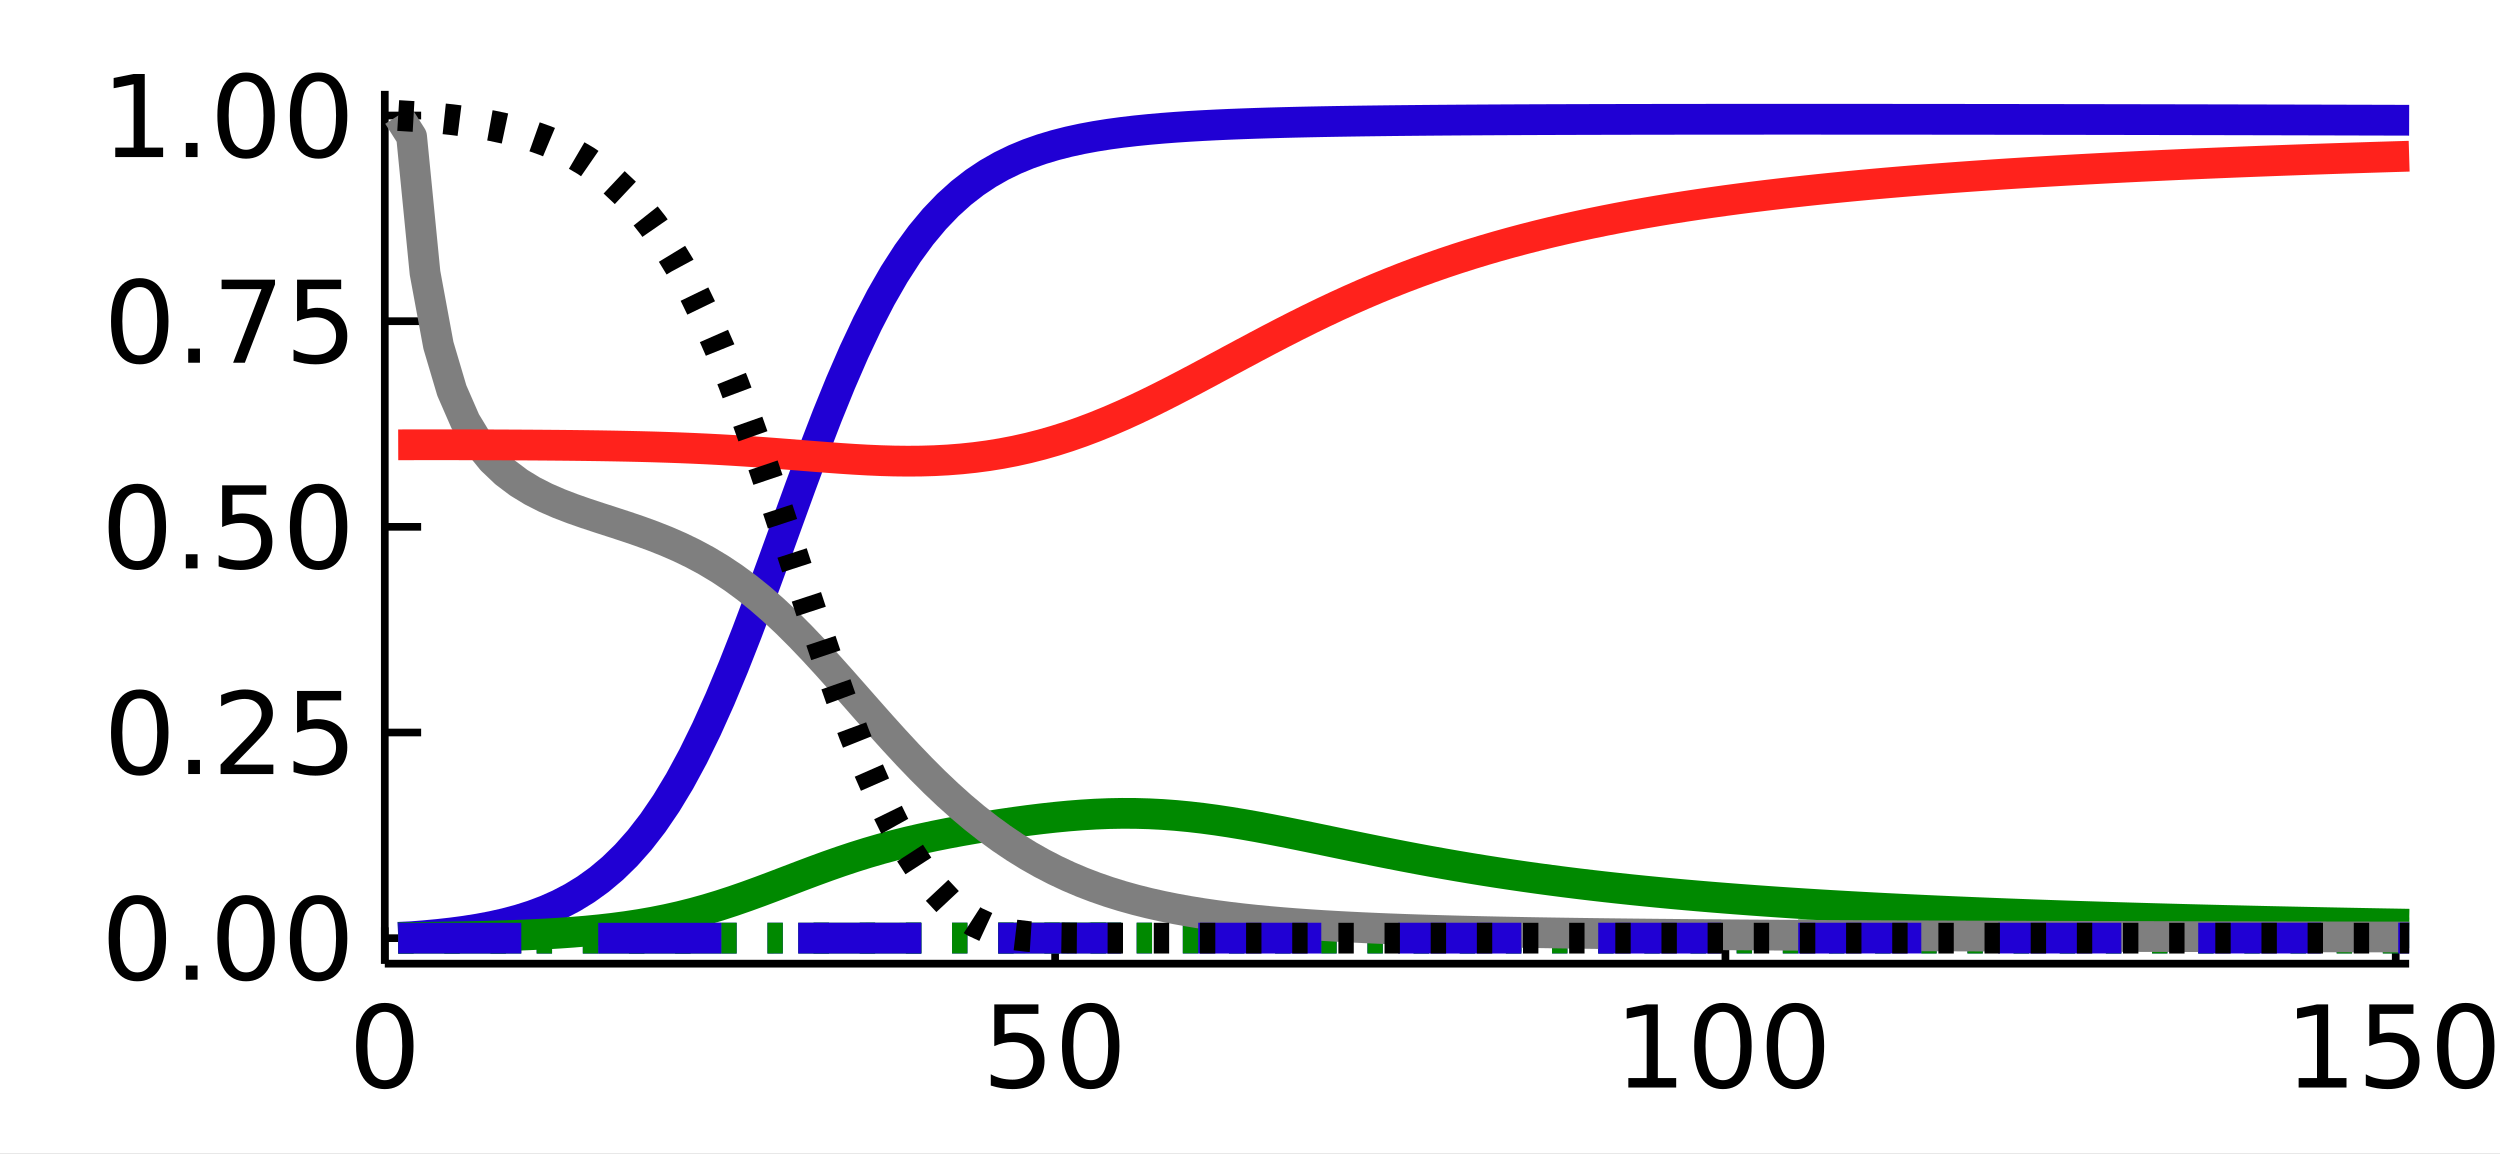 <?xml version="1.0" encoding="utf-8"?>
<svg xmlns="http://www.w3.org/2000/svg" xmlns:xlink="http://www.w3.org/1999/xlink" width="325" height="150" viewBox="0 0 1300 600">
<rect x="0" y="0" width="1300" height="600" fill="#333333" stroke="none"/>
<defs>
  <clipPath id="clip120">
    <rect x="0" y="0" width="1300" height="600"/>
  </clipPath>
</defs>
<path clip-path="url(#clip120)" d="
M0 600 L1300 600 L1300 0 L0 0  Z
  " fill="#ffffff" fill-rule="evenodd" fill-opacity="1"/>
<defs>
  <clipPath id="clip121">
    <rect x="260" y="0" width="911" height="600"/>
  </clipPath>
</defs>
<path clip-path="url(#clip120)" d="
M200.094 501.1 L1252.76 501.1 L1252.76 47.244 L200.094 47.244  Z
  " fill="#ffffff" fill-rule="evenodd" fill-opacity="1"/>
<defs>
  <clipPath id="clip122">
    <rect x="200" y="47" width="1054" height="455"/>
  </clipPath>
</defs>
<polyline clip-path="url(#clip120)" style="stroke:#000000; stroke-linecap:butt; stroke-linejoin:round; stroke-width:4; stroke-opacity:1; fill:none" points="
  200.094,501.1 1252.76,501.1 
  "/>
<polyline clip-path="url(#clip120)" style="stroke:#000000; stroke-linecap:butt; stroke-linejoin:round; stroke-width:4; stroke-opacity:1; fill:none" points="
  200.094,501.1 200.094,482.203 
  "/>
<polyline clip-path="url(#clip120)" style="stroke:#000000; stroke-linecap:butt; stroke-linejoin:round; stroke-width:4; stroke-opacity:1; fill:none" points="
  548.658,501.1 548.658,482.203 
  "/>
<polyline clip-path="url(#clip120)" style="stroke:#000000; stroke-linecap:butt; stroke-linejoin:round; stroke-width:4; stroke-opacity:1; fill:none" points="
  897.221,501.1 897.221,482.203 
  "/>
<polyline clip-path="url(#clip120)" style="stroke:#000000; stroke-linecap:butt; stroke-linejoin:round; stroke-width:4; stroke-opacity:1; fill:none" points="
  1245.78,501.1 1245.78,482.203 
  "/>
<path clip-path="url(#clip120)" d="M200.094 526.149 Q195.581 526.149 193.295 530.605 Q191.038 535.032 191.038 543.944 Q191.038 552.827 193.295 557.283 Q195.581 561.71 200.094 561.71 Q204.637 561.71 206.894 557.283 Q209.18 552.827 209.18 543.944 Q209.18 535.032 206.894 530.605 Q204.637 526.149 200.094 526.149 M200.094 521.519 Q207.357 521.519 211.177 527.277 Q215.025 533.006 215.025 543.944 Q215.025 554.852 211.177 560.61 Q207.357 566.339 200.094 566.339 Q192.832 566.339 188.983 560.61 Q185.164 554.852 185.164 543.944 Q185.164 533.006 188.983 527.277 Q192.832 521.519 200.094 521.519 Z" fill="#000000" fill-rule="evenodd" fill-opacity="1" /><path clip-path="url(#clip120)" d="M517.032 522.3 L539.977 522.3 L539.977 527.219 L522.385 527.219 L522.385 537.809 Q523.658 537.375 524.931 537.173 Q526.204 536.941 527.477 536.941 Q534.711 536.941 538.936 540.905 Q543.16 544.87 543.16 551.64 Q543.16 558.614 538.82 562.491 Q534.48 566.339 526.58 566.339 Q523.861 566.339 521.025 565.876 Q518.218 565.413 515.209 564.487 L515.209 558.614 Q517.813 560.031 520.591 560.726 Q523.369 561.42 526.465 561.42 Q531.47 561.42 534.393 558.787 Q537.315 556.154 537.315 551.64 Q537.315 547.126 534.393 544.493 Q531.47 541.86 526.465 541.86 Q524.121 541.86 521.777 542.381 Q519.462 542.902 517.032 544.001 L517.032 522.3 Z" fill="#000000" fill-rule="evenodd" fill-opacity="1" /><path clip-path="url(#clip120)" d="M567.176 526.149 Q562.662 526.149 560.377 530.605 Q558.12 535.032 558.12 543.944 Q558.12 552.827 560.377 557.283 Q562.662 561.71 567.176 561.71 Q571.719 561.71 573.976 557.283 Q576.262 552.827 576.262 543.944 Q576.262 535.032 573.976 530.605 Q571.719 526.149 567.176 526.149 M567.176 521.519 Q574.439 521.519 578.258 527.277 Q582.107 533.006 582.107 543.944 Q582.107 554.852 578.258 560.61 Q574.439 566.339 567.176 566.339 Q559.914 566.339 556.065 560.61 Q552.246 554.852 552.246 543.944 Q552.246 533.006 556.065 527.277 Q559.914 521.519 567.176 521.519 Z" fill="#000000" fill-rule="evenodd" fill-opacity="1" /><path clip-path="url(#clip120)" d="M846.73 560.581 L856.278 560.581 L856.278 527.624 L845.891 529.708 L845.891 524.384 L856.22 522.3 L862.065 522.3 L862.065 560.581 L871.614 560.581 L871.614 565.5 L846.73 565.5 L846.73 560.581 Z" fill="#000000" fill-rule="evenodd" fill-opacity="1" /><path clip-path="url(#clip120)" d="M895.919 526.149 Q891.405 526.149 889.119 530.605 Q886.863 535.032 886.863 543.944 Q886.863 552.827 889.119 557.283 Q891.405 561.71 895.919 561.71 Q900.462 561.71 902.719 557.283 Q905.005 552.827 905.005 543.944 Q905.005 535.032 902.719 530.605 Q900.462 526.149 895.919 526.149 M895.919 521.519 Q903.182 521.519 907.001 527.277 Q910.85 533.006 910.85 543.944 Q910.85 554.852 907.001 560.61 Q903.182 566.339 895.919 566.339 Q888.656 566.339 884.808 560.61 Q880.989 554.852 880.989 543.944 Q880.989 533.006 884.808 527.277 Q888.656 521.519 895.919 521.519 Z" fill="#000000" fill-rule="evenodd" fill-opacity="1" /><path clip-path="url(#clip120)" d="M933.622 526.149 Q929.108 526.149 926.822 530.605 Q924.565 535.032 924.565 543.944 Q924.565 552.827 926.822 557.283 Q929.108 561.71 933.622 561.71 Q938.164 561.71 940.421 557.283 Q942.707 552.827 942.707 543.944 Q942.707 535.032 940.421 530.605 Q938.164 526.149 933.622 526.149 M933.622 521.519 Q940.884 521.519 944.704 527.277 Q948.552 533.006 948.552 543.944 Q948.552 554.852 944.704 560.61 Q940.884 566.339 933.622 566.339 Q926.359 566.339 922.51 560.61 Q918.691 554.852 918.691 543.944 Q918.691 533.006 922.51 527.277 Q926.359 521.519 933.622 521.519 Z" fill="#000000" fill-rule="evenodd" fill-opacity="1" /><path clip-path="url(#clip120)" d="M1195.29 560.581 L1204.84 560.581 L1204.84 527.624 L1194.45 529.708 L1194.45 524.384 L1204.78 522.3 L1210.63 522.3 L1210.63 560.581 L1220.18 560.581 L1220.18 565.5 L1195.29 565.5 L1195.29 560.581 Z" fill="#000000" fill-rule="evenodd" fill-opacity="1" /><path clip-path="url(#clip120)" d="M1232.04 522.3 L1254.99 522.3 L1254.99 527.219 L1237.39 527.219 L1237.39 537.809 Q1238.67 537.375 1239.94 537.173 Q1241.21 536.941 1242.49 536.941 Q1249.72 536.941 1253.94 540.905 Q1258.17 544.87 1258.17 551.64 Q1258.17 558.614 1253.83 562.491 Q1249.49 566.339 1241.59 566.339 Q1238.87 566.339 1236.03 565.876 Q1233.23 565.413 1230.22 564.487 L1230.22 558.614 Q1232.82 560.031 1235.6 560.726 Q1238.38 561.42 1241.47 561.42 Q1246.48 561.42 1249.4 558.787 Q1252.32 556.154 1252.32 551.64 Q1252.32 547.126 1249.4 544.493 Q1246.48 541.86 1241.47 541.86 Q1239.13 541.86 1236.79 542.381 Q1234.47 542.902 1232.04 544.001 L1232.04 522.3 Z" fill="#000000" fill-rule="evenodd" fill-opacity="1" /><path clip-path="url(#clip120)" d="M1282.18 526.149 Q1277.67 526.149 1275.39 530.605 Q1273.13 535.032 1273.13 543.944 Q1273.13 552.827 1275.39 557.283 Q1277.67 561.71 1282.18 561.71 Q1286.73 561.71 1288.98 557.283 Q1291.27 552.827 1291.27 543.944 Q1291.27 535.032 1288.98 530.605 Q1286.73 526.149 1282.18 526.149 M1282.18 521.519 Q1289.45 521.519 1293.27 527.277 Q1297.12 533.006 1297.12 543.944 Q1297.12 554.852 1293.27 560.61 Q1289.45 566.339 1282.18 566.339 Q1274.92 566.339 1271.07 560.61 Q1267.25 554.852 1267.25 543.944 Q1267.25 533.006 1271.07 527.277 Q1274.92 521.519 1282.18 521.519 Z" fill="#000000" fill-rule="evenodd" fill-opacity="1" /><polyline clip-path="url(#clip120)" style="stroke:#000000; stroke-linecap:butt; stroke-linejoin:round; stroke-width:4; stroke-opacity:1; fill:none" points="
  200.094,501.1 200.094,47.244 
  "/>
<polyline clip-path="url(#clip120)" style="stroke:#000000; stroke-linecap:butt; stroke-linejoin:round; stroke-width:4; stroke-opacity:1; fill:none" points="
  200.094,487.84 218.992,487.84 
  "/>
<polyline clip-path="url(#clip120)" style="stroke:#000000; stroke-linecap:butt; stroke-linejoin:round; stroke-width:4; stroke-opacity:1; fill:none" points="
  200.094,380.899 218.992,380.899 
  "/>
<polyline clip-path="url(#clip120)" style="stroke:#000000; stroke-linecap:butt; stroke-linejoin:round; stroke-width:4; stroke-opacity:1; fill:none" points="
  200.094,273.958 218.992,273.958 
  "/>
<polyline clip-path="url(#clip120)" style="stroke:#000000; stroke-linecap:butt; stroke-linejoin:round; stroke-width:4; stroke-opacity:1; fill:none" points="
  200.094,167.018 218.992,167.018 
  "/>
<polyline clip-path="url(#clip120)" style="stroke:#000000; stroke-linecap:butt; stroke-linejoin:round; stroke-width:4; stroke-opacity:1; fill:none" points="
  200.094,60.077 218.992,60.077 
  "/>
<path clip-path="url(#clip120)" d="M71.423 470.088 Q66.909 470.088 64.623 474.544 Q62.366 478.971 62.366 487.883 Q62.366 496.766 64.623 501.222 Q66.909 505.649 71.423 505.649 Q75.965 505.649 78.222 501.222 Q80.508 496.766 80.508 487.883 Q80.508 478.971 78.222 474.544 Q75.965 470.088 71.423 470.088 M71.423 465.458 Q78.685 465.458 82.505 471.216 Q86.353 476.946 86.353 487.883 Q86.353 498.791 82.505 504.55 Q78.685 510.279 71.423 510.279 Q64.16 510.279 60.312 504.55 Q56.492 498.791 56.492 487.883 Q56.492 476.946 60.312 471.216 Q64.16 465.458 71.423 465.458 Z" fill="#000000" fill-rule="evenodd" fill-opacity="1" /><path clip-path="url(#clip120)" d="M96.625 502.09 L102.73 502.09 L102.73 509.44 L96.625 509.44 L96.625 502.09 Z" fill="#000000" fill-rule="evenodd" fill-opacity="1" /><path clip-path="url(#clip120)" d="M127.962 470.088 Q123.448 470.088 121.162 474.544 Q118.905 478.971 118.905 487.883 Q118.905 496.766 121.162 501.222 Q123.448 505.649 127.962 505.649 Q132.504 505.649 134.761 501.222 Q137.047 496.766 137.047 487.883 Q137.047 478.971 134.761 474.544 Q132.504 470.088 127.962 470.088 M127.962 465.458 Q135.224 465.458 139.044 471.216 Q142.892 476.946 142.892 487.883 Q142.892 498.791 139.044 504.55 Q135.224 510.279 127.962 510.279 Q120.699 510.279 116.851 504.55 Q113.031 498.791 113.031 487.883 Q113.031 476.946 116.851 471.216 Q120.699 465.458 127.962 465.458 Z" fill="#000000" fill-rule="evenodd" fill-opacity="1" /><path clip-path="url(#clip120)" d="M165.664 470.088 Q161.15 470.088 158.864 474.544 Q156.607 478.971 156.607 487.883 Q156.607 496.766 158.864 501.222 Q161.15 505.649 165.664 505.649 Q170.207 505.649 172.464 501.222 Q174.75 496.766 174.75 487.883 Q174.75 478.971 172.464 474.544 Q170.207 470.088 165.664 470.088 M165.664 465.458 Q172.927 465.458 176.746 471.216 Q180.594 476.946 180.594 487.883 Q180.594 498.791 176.746 504.55 Q172.927 510.279 165.664 510.279 Q158.401 510.279 154.553 504.55 Q150.734 498.791 150.734 487.883 Q150.734 476.946 154.553 471.216 Q158.401 465.458 165.664 465.458 Z" fill="#000000" fill-rule="evenodd" fill-opacity="1" /><path clip-path="url(#clip120)" d="M72.667 363.147 Q68.153 363.147 65.867 367.603 Q63.61 372.03 63.61 380.942 Q63.61 389.825 65.867 394.281 Q68.153 398.708 72.667 398.708 Q77.21 398.708 79.466 394.281 Q81.752 389.825 81.752 380.942 Q81.752 372.03 79.466 367.603 Q77.21 363.147 72.667 363.147 M72.667 358.518 Q79.93 358.518 83.749 364.276 Q87.597 370.005 87.597 380.942 Q87.597 391.851 83.749 397.609 Q79.93 403.338 72.667 403.338 Q65.404 403.338 61.556 397.609 Q57.736 391.851 57.736 380.942 Q57.736 370.005 61.556 364.276 Q65.404 358.518 72.667 358.518 Z" fill="#000000" fill-rule="evenodd" fill-opacity="1" /><path clip-path="url(#clip120)" d="M97.869 395.149 L103.975 395.149 L103.975 402.499 L97.869 402.499 L97.869 395.149 Z" fill="#000000" fill-rule="evenodd" fill-opacity="1" /><path clip-path="url(#clip120)" d="M121.741 397.58 L142.14 397.58 L142.14 402.499 L114.709 402.499 L114.709 397.58 Q118.037 394.137 123.766 388.35 Q129.524 382.534 131 380.855 Q133.807 377.702 134.906 375.531 Q136.035 373.332 136.035 371.22 Q136.035 367.777 133.604 365.607 Q131.202 363.437 127.325 363.437 Q124.576 363.437 121.509 364.391 Q118.471 365.346 114.999 367.285 L114.999 361.382 Q118.529 359.964 121.596 359.241 Q124.663 358.518 127.209 358.518 Q133.922 358.518 137.915 361.874 Q141.908 365.231 141.908 370.844 Q141.908 373.506 140.896 375.908 Q139.912 378.28 137.279 381.521 Q136.555 382.36 132.678 386.382 Q128.801 390.375 121.741 397.58 Z" fill="#000000" fill-rule="evenodd" fill-opacity="1" /><path clip-path="url(#clip120)" d="M154.466 359.299 L177.412 359.299 L177.412 364.218 L159.819 364.218 L159.819 374.808 Q161.092 374.374 162.365 374.172 Q163.639 373.94 164.912 373.94 Q172.145 373.94 176.37 377.904 Q180.594 381.868 180.594 388.639 Q180.594 395.612 176.254 399.49 Q171.914 403.338 164.015 403.338 Q161.295 403.338 158.459 402.875 Q155.652 402.412 152.643 401.486 L152.643 395.612 Q155.247 397.03 158.025 397.725 Q160.803 398.419 163.899 398.419 Q168.905 398.419 171.827 395.786 Q174.75 393.153 174.75 388.639 Q174.75 384.125 171.827 381.492 Q168.905 378.859 163.899 378.859 Q161.555 378.859 159.211 379.38 Q156.897 379.901 154.466 381 L154.466 359.299 Z" fill="#000000" fill-rule="evenodd" fill-opacity="1" /><path clip-path="url(#clip120)" d="M71.423 256.207 Q66.909 256.207 64.623 260.663 Q62.366 265.09 62.366 274.002 Q62.366 282.885 64.623 287.341 Q66.909 291.768 71.423 291.768 Q75.965 291.768 78.222 287.341 Q80.508 282.885 80.508 274.002 Q80.508 265.09 78.222 260.663 Q75.965 256.207 71.423 256.207 M71.423 251.577 Q78.685 251.577 82.505 257.335 Q86.353 263.064 86.353 274.002 Q86.353 284.91 82.505 290.668 Q78.685 296.397 71.423 296.397 Q64.16 296.397 60.312 290.668 Q56.492 284.91 56.492 274.002 Q56.492 263.064 60.312 257.335 Q64.16 251.577 71.423 251.577 Z" fill="#000000" fill-rule="evenodd" fill-opacity="1" /><path clip-path="url(#clip120)" d="M96.625 288.209 L102.73 288.209 L102.73 295.558 L96.625 295.558 L96.625 288.209 Z" fill="#000000" fill-rule="evenodd" fill-opacity="1" /><path clip-path="url(#clip120)" d="M115.52 252.358 L138.465 252.358 L138.465 257.277 L120.873 257.277 L120.873 267.867 Q122.146 267.433 123.419 267.231 Q124.692 266.999 125.965 266.999 Q133.199 266.999 137.423 270.963 Q141.648 274.928 141.648 281.698 Q141.648 288.672 137.308 292.549 Q132.967 296.397 125.068 296.397 Q122.348 296.397 119.513 295.934 Q116.706 295.471 113.697 294.546 L113.697 288.672 Q116.301 290.09 119.079 290.784 Q121.856 291.478 124.952 291.478 Q129.958 291.478 132.881 288.845 Q135.803 286.212 135.803 281.698 Q135.803 277.185 132.881 274.551 Q129.958 271.918 124.952 271.918 Q122.609 271.918 120.265 272.439 Q117.95 272.96 115.52 274.06 L115.52 252.358 Z" fill="#000000" fill-rule="evenodd" fill-opacity="1" /><path clip-path="url(#clip120)" d="M165.664 256.207 Q161.15 256.207 158.864 260.663 Q156.607 265.09 156.607 274.002 Q156.607 282.885 158.864 287.341 Q161.15 291.768 165.664 291.768 Q170.207 291.768 172.464 287.341 Q174.75 282.885 174.75 274.002 Q174.75 265.09 172.464 260.663 Q170.207 256.207 165.664 256.207 M165.664 251.577 Q172.927 251.577 176.746 257.335 Q180.594 263.064 180.594 274.002 Q180.594 284.91 176.746 290.668 Q172.927 296.397 165.664 296.397 Q158.401 296.397 154.553 290.668 Q150.734 284.91 150.734 274.002 Q150.734 263.064 154.553 257.335 Q158.401 251.577 165.664 251.577 Z" fill="#000000" fill-rule="evenodd" fill-opacity="1" /><path clip-path="url(#clip120)" d="M72.667 149.266 Q68.153 149.266 65.867 153.722 Q63.61 158.149 63.61 167.061 Q63.61 175.944 65.867 180.4 Q68.153 184.827 72.667 184.827 Q77.21 184.827 79.466 180.4 Q81.752 175.944 81.752 167.061 Q81.752 158.149 79.466 153.722 Q77.21 149.266 72.667 149.266 M72.667 144.636 Q79.93 144.636 83.749 150.394 Q87.597 156.124 87.597 167.061 Q87.597 177.97 83.749 183.728 Q79.93 189.457 72.667 189.457 Q65.404 189.457 61.556 183.728 Q57.736 177.97 57.736 167.061 Q57.736 156.124 61.556 150.394 Q65.404 144.636 72.667 144.636 Z" fill="#000000" fill-rule="evenodd" fill-opacity="1" /><path clip-path="url(#clip120)" d="M97.869 181.268 L103.975 181.268 L103.975 188.618 L97.869 188.618 L97.869 181.268 Z" fill="#000000" fill-rule="evenodd" fill-opacity="1" /><path clip-path="url(#clip120)" d="M115.23 145.418 L143.008 145.418 L143.008 147.906 L127.325 188.618 L121.22 188.618 L135.977 150.337 L115.23 150.337 L115.23 145.418 Z" fill="#000000" fill-rule="evenodd" fill-opacity="1" /><path clip-path="url(#clip120)" d="M154.466 145.418 L177.412 145.418 L177.412 150.337 L159.819 150.337 L159.819 160.927 Q161.092 160.493 162.365 160.29 Q163.639 160.059 164.912 160.059 Q172.145 160.059 176.37 164.023 Q180.594 167.987 180.594 174.758 Q180.594 181.731 176.254 185.608 Q171.914 189.457 164.015 189.457 Q161.295 189.457 158.459 188.994 Q155.652 188.531 152.643 187.605 L152.643 181.731 Q155.247 183.149 158.025 183.843 Q160.803 184.538 163.899 184.538 Q168.905 184.538 171.827 181.905 Q174.75 179.272 174.75 174.758 Q174.75 170.244 171.827 167.611 Q168.905 164.978 163.899 164.978 Q161.555 164.978 159.211 165.499 Q156.897 166.019 154.466 167.119 L154.466 145.418 Z" fill="#000000" fill-rule="evenodd" fill-opacity="1" /><path clip-path="url(#clip120)" d="M59.935 76.758 L69.484 76.758 L69.484 43.801 L59.096 45.884 L59.096 40.56 L69.426 38.477 L75.271 38.477 L75.271 76.758 L84.82 76.758 L84.82 81.677 L59.935 81.677 L59.935 76.758 Z" fill="#000000" fill-rule="evenodd" fill-opacity="1" /><path clip-path="url(#clip120)" d="M96.625 74.328 L102.73 74.328 L102.73 81.677 L96.625 81.677 L96.625 74.328 Z" fill="#000000" fill-rule="evenodd" fill-opacity="1" /><path clip-path="url(#clip120)" d="M127.962 42.325 Q123.448 42.325 121.162 46.781 Q118.905 51.208 118.905 60.12 Q118.905 69.003 121.162 73.459 Q123.448 77.886 127.962 77.886 Q132.504 77.886 134.761 73.459 Q137.047 69.003 137.047 60.12 Q137.047 51.208 134.761 46.781 Q132.504 42.325 127.962 42.325 M127.962 37.696 Q135.224 37.696 139.044 43.454 Q142.892 49.183 142.892 60.12 Q142.892 71.029 139.044 76.787 Q135.224 82.516 127.962 82.516 Q120.699 82.516 116.851 76.787 Q113.031 71.029 113.031 60.12 Q113.031 49.183 116.851 43.454 Q120.699 37.696 127.962 37.696 Z" fill="#000000" fill-rule="evenodd" fill-opacity="1" /><path clip-path="url(#clip120)" d="M165.664 42.325 Q161.15 42.325 158.864 46.781 Q156.607 51.208 156.607 60.12 Q156.607 69.003 158.864 73.459 Q161.15 77.886 165.664 77.886 Q170.207 77.886 172.464 73.459 Q174.75 69.003 174.75 60.12 Q174.75 51.208 172.464 46.781 Q170.207 42.325 165.664 42.325 M165.664 37.696 Q172.927 37.696 176.746 43.454 Q180.594 49.183 180.594 60.12 Q180.594 71.029 176.746 76.787 Q172.927 82.516 165.664 82.516 Q158.401 82.516 154.553 76.787 Q150.734 71.029 150.734 60.12 Q150.734 49.183 154.553 43.454 Q158.401 37.696 165.664 37.696 Z" fill="#000000" fill-rule="evenodd" fill-opacity="1" /><polyline clip-path="url(#clip122)" style="stroke:#2000d4; stroke-linecap:butt; stroke-linejoin:round; stroke-width:16; stroke-opacity:1; fill:none" stroke-dasharray="8, 16" points="
  207.066,487.84 214.037,487.84 221.008,487.84 227.98,487.84 234.951,487.84 241.922,487.84 248.893,487.84 255.865,487.839 262.836,487.839 269.807,487.839 
  276.778,487.839 283.75,487.839 290.721,487.839 297.692,487.839 304.663,487.839 311.635,487.839 318.606,487.839 325.577,487.839 332.549,487.839 339.52,487.838 
  346.491,487.838 353.462,487.838 360.434,487.837 367.405,487.837 374.376,487.836 381.347,487.836 388.319,487.835 395.29,487.834 402.261,487.833 409.233,487.832 
  416.204,487.831 423.175,487.83 430.146,487.829 437.118,487.828 444.089,487.827 451.06,487.826 458.031,487.825 465.003,487.824 471.974,487.823 478.945,487.822 
  485.916,487.821 492.888,487.82 499.859,487.819 506.83,487.818 513.802,487.817 520.773,487.817 527.744,487.816 534.715,487.815 541.687,487.814 548.658,487.813 
  555.629,487.813 562.6,487.812 569.572,487.811 576.543,487.81 583.514,487.809 590.485,487.809 597.457,487.808 604.428,487.807 611.399,487.806 618.371,487.805 
  625.342,487.805 632.313,487.804 639.284,487.803 646.256,487.802 653.227,487.801 660.198,487.8 667.169,487.8 674.141,487.799 681.112,487.798 688.083,487.797 
  695.054,487.796 702.026,487.795 708.997,487.794 715.968,487.794 722.94,487.793 729.911,487.792 736.882,487.791 743.853,487.79 750.825,487.789 757.796,487.788 
  764.767,487.787 771.738,487.786 778.71,487.785 785.681,487.784 792.652,487.783 799.623,487.782 806.595,487.781 813.566,487.78 820.537,487.779 827.509,487.778 
  834.48,487.777 841.451,487.776 848.422,487.775 855.394,487.774 862.365,487.773 869.336,487.771 876.307,487.77 883.279,487.769 890.25,487.768 897.221,487.767 
  904.193,487.766 911.164,487.765 918.135,487.763 925.106,487.762 932.078,487.761 939.049,487.76 946.02,487.759 952.991,487.757 959.963,487.756 966.934,487.755 
  973.905,487.753 980.876,487.752 987.848,487.751 994.819,487.75 1001.79,487.748 1008.76,487.747 1015.73,487.745 1022.7,487.744 1029.68,487.743 1036.65,487.741 
  1043.62,487.74 1050.59,487.738 1057.56,487.737 1064.53,487.736 1071.5,487.734 1078.47,487.733 1085.45,487.731 1092.42,487.73 1099.39,487.728 1106.36,487.726 
  1113.33,487.725 1120.3,487.723 1127.27,487.722 1134.24,487.72 1141.22,487.718 1148.19,487.717 1155.16,487.715 1162.13,487.713 1169.1,487.712 1176.07,487.71 
  1183.04,487.708 1190.01,487.707 1196.99,487.705 1203.96,487.703 1210.93,487.701 1217.9,487.699 1224.87,487.698 1231.84,487.696 1238.81,487.694 1245.78,487.692 
  1252.76,487.69 
  "/>
<polyline clip-path="url(#clip122)" style="stroke:#008900; stroke-linecap:butt; stroke-linejoin:round; stroke-width:16; stroke-opacity:1; fill:none" stroke-dasharray="64, 40" points="
  207.066,487.84 214.037,487.839 221.008,487.839 227.98,487.839 234.951,487.839 241.922,487.839 248.893,487.839 255.865,487.839 262.836,487.839 269.807,487.839 
  276.778,487.839 283.75,487.839 290.721,487.839 297.692,487.838 304.663,487.838 311.635,487.838 318.606,487.838 325.577,487.837 332.549,487.837 339.52,487.836 
  346.491,487.836 353.462,487.835 360.434,487.834 367.405,487.833 374.376,487.832 381.347,487.831 388.319,487.83 395.29,487.828 402.261,487.827 409.233,487.825 
  416.204,487.823 423.175,487.821 430.146,487.818 437.118,487.816 444.089,487.813 451.06,487.811 458.031,487.808 465.003,487.804 471.974,487.801 478.945,487.797 
  485.916,487.793 492.888,487.789 499.859,487.784 506.83,487.778 513.802,487.772 520.773,487.766 527.744,487.758 534.715,487.75 541.687,487.74 548.658,487.73 
  555.629,487.718 562.6,487.705 569.572,487.692 576.543,487.677 583.514,487.66 590.485,487.643 597.457,487.624 604.428,487.604 611.399,487.582 618.371,487.56 
  625.342,487.536 632.313,487.512 639.284,487.486 646.256,487.459 653.227,487.432 660.198,487.404 667.169,487.375 674.141,487.345 681.112,487.314 688.083,487.284 
  695.054,487.252 702.026,487.22 708.997,487.188 715.968,487.156 722.94,487.123 729.911,487.09 736.882,487.057 743.853,487.024 750.825,486.991 757.796,486.958 
  764.767,486.925 771.738,486.891 778.71,486.858 785.681,486.825 792.652,486.792 799.623,486.759 806.595,486.727 813.566,486.694 820.537,486.662 827.509,486.629 
  834.48,486.597 841.451,486.565 848.422,486.534 855.394,486.502 862.365,486.471 869.336,486.44 876.307,486.409 883.279,486.378 890.25,486.348 897.221,486.318 
  904.193,486.288 911.164,486.258 918.135,486.228 925.106,486.199 932.078,486.17 939.049,486.141 946.02,486.112 952.991,486.084 959.963,486.056 966.934,486.028 
  973.905,486 980.876,485.973 987.848,485.946 994.819,485.919 1001.79,485.892 1008.76,485.865 1015.73,485.839 1022.7,485.813 1029.68,485.787 1036.65,485.761 
  1043.62,485.736 1050.59,485.711 1057.56,485.686 1064.53,485.661 1071.5,485.637 1078.47,485.612 1085.45,485.588 1092.42,485.564 1099.39,485.541 1106.36,485.517 
  1113.33,485.494 1120.3,485.471 1127.27,485.448 1134.24,485.426 1141.22,485.403 1148.19,485.381 1155.16,485.359 1162.13,485.338 1169.1,485.316 1176.07,485.295 
  1183.04,485.274 1190.01,485.253 1196.99,485.232 1203.96,485.212 1210.93,485.192 1217.9,485.172 1224.87,485.152 1231.84,485.132 1238.81,485.113 1245.78,485.093 
  1252.76,485.074 
  "/>
<polyline clip-path="url(#clip122)" style="stroke:#008900; stroke-linecap:butt; stroke-linejoin:round; stroke-width:16; stroke-opacity:1; fill:none" stroke-dasharray="8, 16" points="
  207.066,487.84 214.037,487.839 221.008,487.839 227.98,487.839 234.951,487.839 241.922,487.839 248.893,487.839 255.865,487.839 262.836,487.839 269.807,487.839 
  276.778,487.839 283.75,487.838 290.721,487.838 297.692,487.838 304.663,487.838 311.635,487.837 318.606,487.837 325.577,487.836 332.549,487.836 339.52,487.835 
  346.491,487.834 353.462,487.833 360.434,487.832 367.405,487.831 374.376,487.829 381.347,487.827 388.319,487.826 395.29,487.823 402.261,487.821 409.233,487.819 
  416.204,487.816 423.175,487.814 430.146,487.811 437.118,487.808 444.089,487.805 451.06,487.803 458.031,487.8 465.003,487.798 471.974,487.795 478.945,487.793 
  485.916,487.791 492.888,487.789 499.859,487.787 506.83,487.785 513.802,487.783 520.773,487.782 527.744,487.78 534.715,487.779 541.687,487.778 548.658,487.777 
  555.629,487.776 562.6,487.775 569.572,487.774 576.543,487.774 583.514,487.774 590.485,487.773 597.457,487.773 604.428,487.774 611.399,487.774 618.371,487.775 
  625.342,487.775 632.313,487.776 639.284,487.777 646.256,487.778 653.227,487.779 660.198,487.78 667.169,487.782 674.141,487.783 681.112,487.784 688.083,487.786 
  695.054,487.787 702.026,487.788 708.997,487.79 715.968,487.791 722.94,487.792 729.911,487.794 736.882,487.795 743.853,487.796 750.825,487.797 757.796,487.799 
  764.767,487.8 771.738,487.801 778.71,487.802 785.681,487.803 792.652,487.804 799.623,487.805 806.595,487.806 813.566,487.807 820.537,487.807 827.509,487.808 
  834.48,487.809 841.451,487.81 848.422,487.81 855.394,487.811 862.365,487.812 869.336,487.812 876.307,487.813 883.279,487.813 890.25,487.814 897.221,487.814 
  904.193,487.815 911.164,487.815 918.135,487.816 925.106,487.816 932.078,487.817 939.049,487.817 946.02,487.818 952.991,487.818 959.963,487.818 966.934,487.819 
  973.905,487.819 980.876,487.819 987.848,487.82 994.819,487.82 1001.79,487.82 1008.76,487.821 1015.73,487.821 1022.7,487.821 1029.68,487.821 1036.65,487.822 
  1043.62,487.822 1050.59,487.822 1057.56,487.822 1064.53,487.822 1071.5,487.823 1078.47,487.823 1085.45,487.823 1092.42,487.823 1099.39,487.823 1106.36,487.824 
  1113.33,487.824 1120.3,487.824 1127.27,487.824 1134.24,487.824 1141.22,487.824 1148.19,487.825 1155.16,487.825 1162.13,487.825 1169.1,487.825 1176.07,487.825 
  1183.04,487.825 1190.01,487.825 1196.99,487.826 1203.96,487.826 1210.93,487.826 1217.9,487.826 1224.87,487.826 1231.84,487.826 1238.81,487.826 1245.78,487.826 
  1252.76,487.826 
  "/>
<polyline clip-path="url(#clip122)" style="stroke:#2000d4; stroke-linecap:butt; stroke-linejoin:round; stroke-width:16; stroke-opacity:1; fill:none" points="
  207.066,487.412 214.037,487.085 221.008,486.532 227.98,485.874 234.951,485.09 241.922,484.158 248.893,483.049 255.865,481.729 262.836,480.16 269.807,478.297 
  276.778,476.087 283.75,473.469 290.721,470.375 297.692,466.728 304.663,462.441 311.635,457.419 318.606,451.561 325.577,444.763 332.549,436.918 339.52,427.926 
  346.491,417.698 353.462,406.166 360.434,393.29 367.405,379.073 374.376,363.564 381.347,346.871 388.319,329.157 395.29,310.644 402.261,291.6 409.233,272.328 
  416.204,253.143 423.175,234.358 430.146,216.256 437.118,199.082 444.089,183.026 451.06,168.22 458.031,154.738 465.003,142.601 471.974,131.788 478.945,122.241 
  485.916,113.879 492.888,106.604 499.859,100.313 506.83,94.897 513.802,90.254 520.773,86.285 527.744,82.9 534.715,80.017 541.687,77.563 548.658,75.475 
  555.629,73.697 562.6,72.181 569.572,70.888 576.543,69.78 583.514,68.831 590.485,68.014 597.457,67.309 604.428,66.7 611.399,66.17 618.371,65.709 
  625.342,65.306 632.313,64.953 639.284,64.642 646.256,64.368 653.227,64.125 660.198,63.909 667.169,63.718 674.141,63.546 681.112,63.393 688.083,63.256 
  695.054,63.132 702.026,63.021 708.997,62.921 715.968,62.83 722.94,62.748 729.911,62.674 736.882,62.607 743.853,62.545 750.825,62.49 757.796,62.439 
  764.767,62.393 771.738,62.351 778.71,62.313 785.681,62.278 792.652,62.246 799.623,62.218 806.595,62.191 813.566,62.168 820.537,62.146 827.509,62.127 
  834.48,62.109 841.451,62.094 848.422,62.08 855.394,62.067 862.365,62.056 869.336,62.047 876.307,62.038 883.279,62.031 890.25,62.025 897.221,62.02 
  904.193,62.016 911.164,62.013 918.135,62.011 925.106,62.009 932.078,62.009 939.049,62.009 946.02,62.01 952.991,62.012 959.963,62.014 966.934,62.017 
  973.905,62.021 980.876,62.025 987.848,62.03 994.819,62.036 1001.79,62.042 1008.76,62.048 1015.73,62.055 1022.7,62.063 1029.68,62.071 1036.65,62.079 
  1043.62,62.088 1050.59,62.097 1057.56,62.107 1064.53,62.117 1071.5,62.128 1078.47,62.139 1085.45,62.15 1092.42,62.162 1099.39,62.175 1106.36,62.187 
  1113.33,62.2 1120.3,62.213 1127.27,62.227 1134.24,62.241 1141.22,62.256 1148.19,62.27 1155.16,62.285 1162.13,62.301 1169.1,62.317 1176.07,62.333 
  1183.04,62.349 1190.01,62.366 1196.99,62.383 1203.96,62.401 1210.93,62.419 1217.9,62.437 1224.87,62.456 1231.84,62.474 1238.81,62.493 1245.78,62.513 
  1252.76,62.533 
  "/>
<polyline clip-path="url(#clip122)" style="stroke:#008900; stroke-linecap:butt; stroke-linejoin:round; stroke-width:16; stroke-opacity:1; fill:none" points="
  207.066,487.626 214.037,487.482 221.008,487.41 227.98,487.323 234.951,487.22 241.922,487.096 248.893,486.948 255.865,486.772 262.836,486.562 269.807,486.312 
  276.778,486.016 283.75,485.663 290.721,485.247 297.692,484.755 304.663,484.176 311.635,483.498 318.606,482.706 325.577,481.787 332.549,480.725 339.52,479.507 
  346.491,478.12 353.462,476.555 360.434,474.806 367.405,472.873 374.376,470.761 381.347,468.484 388.319,466.063 395.29,463.526 402.261,460.908 409.233,458.248 
  416.204,455.586 423.175,452.962 430.146,450.412 437.118,447.966 444.089,445.646 451.06,443.466 458.031,441.434 465.003,439.549 471.974,437.805 478.945,436.192 
  485.916,434.696 492.888,433.305 499.859,432.005 506.83,430.786 513.802,429.64 520.773,428.562 527.744,427.552 534.715,426.613 541.687,425.754 548.658,424.984 
  555.629,424.317 562.6,423.767 569.572,423.346 576.543,423.067 583.514,422.941 590.485,422.973 597.457,423.168 604.428,423.524 611.399,424.039 618.371,424.704 
  625.342,425.51 632.313,426.445 639.284,427.494 646.256,428.644 653.227,429.878 660.198,431.181 667.169,432.539 674.141,433.938 681.112,435.364 688.083,436.805 
  695.054,438.252 702.026,439.695 708.997,441.125 715.968,442.537 722.94,443.924 729.911,445.281 736.882,446.606 743.853,447.896 750.825,449.148 757.796,450.361 
  764.767,451.534 771.738,452.668 778.71,453.761 785.681,454.814 792.652,455.829 799.623,456.805 806.595,457.743 813.566,458.645 820.537,459.512 827.509,460.345 
  834.48,461.146 841.451,461.914 848.422,462.653 855.394,463.362 862.365,464.044 869.336,464.699 876.307,465.329 883.279,465.935 890.25,466.517 897.221,467.077 
  904.193,467.616 911.164,468.135 918.135,468.635 925.106,469.117 932.078,469.581 939.049,470.028 946.02,470.459 952.991,470.876 959.963,471.277 966.934,471.665 
  973.905,472.04 980.876,472.402 987.848,472.752 994.819,473.09 1001.79,473.417 1008.76,473.734 1015.73,474.041 1022.7,474.338 1029.68,474.626 1036.65,474.905 
  1043.62,475.175 1050.59,475.437 1057.56,475.692 1064.53,475.939 1071.5,476.178 1078.47,476.411 1085.45,476.637 1092.42,476.857 1099.39,477.071 1106.36,477.278 
  1113.33,477.48 1120.3,477.677 1127.27,477.868 1134.24,478.055 1141.22,478.236 1148.19,478.413 1155.16,478.585 1162.13,478.753 1169.1,478.916 1176.07,479.076 
  1183.04,479.231 1190.01,479.383 1196.99,479.531 1203.96,479.675 1210.93,479.817 1217.9,479.954 1224.87,480.089 1231.84,480.22 1238.81,480.349 1245.78,480.474 
  1252.76,480.597 
  "/>
<polyline clip-path="url(#clip122)" style="stroke:#7f7f7f; stroke-linecap:butt; stroke-linejoin:round; stroke-width:16; stroke-opacity:1; fill:none" points="
  207.066,60.077 214.037,71.059 221.008,141.896 227.98,179.584 234.951,203.09 241.922,219.079 248.893,230.573 255.865,239.168 262.836,245.795 269.807,251.041 
  276.778,255.297 283.75,258.84 290.721,261.87 297.692,264.542 304.663,266.978 311.635,269.278 318.606,271.53 325.577,273.808 332.549,276.183 339.52,278.719 
  346.491,281.478 353.462,284.517 360.434,287.891 367.405,291.647 374.376,295.829 381.347,300.469 388.319,305.59 395.29,311.199 402.261,317.287 409.233,323.83 
  416.204,330.785 423.175,338.093 430.146,345.682 437.118,353.471 444.089,361.372 451.06,369.298 458.031,377.166 465.003,384.896 471.974,392.423 478.945,399.688 
  485.916,406.646 492.888,413.261 499.859,419.51 506.83,425.376 513.802,430.851 520.773,435.934 527.744,440.629 534.715,444.946 541.687,448.898 548.658,452.5 
  555.629,455.772 562.6,458.734 569.572,461.407 576.543,463.816 583.514,465.981 590.485,467.926 597.457,469.671 604.428,471.236 611.399,472.639 618.371,473.899 
  625.342,475.029 632.313,476.044 639.284,476.957 646.256,477.779 653.227,478.519 660.198,479.187 667.169,479.791 674.141,480.338 681.112,480.833 688.083,481.282 
  695.054,481.691 702.026,482.064 708.997,482.404 715.968,482.714 722.94,482.999 729.911,483.26 736.882,483.499 743.853,483.72 750.825,483.924 757.796,484.112 
  764.767,484.286 771.738,484.447 778.71,484.597 785.681,484.736 792.652,484.866 799.623,484.988 806.595,485.101 813.566,485.207 820.537,485.306 827.509,485.4 
  834.48,485.487 841.451,485.57 848.422,485.648 855.394,485.721 862.365,485.791 869.336,485.857 876.307,485.919 883.279,485.978 890.25,486.034 897.221,486.087 
  904.193,486.138 911.164,486.187 918.135,486.233 925.106,486.277 932.078,486.319 939.049,486.359 946.02,486.397 952.991,486.434 959.963,486.469 966.934,486.503 
  973.905,486.536 980.876,486.567 987.848,486.597 994.819,486.626 1001.79,486.654 1008.76,486.681 1015.73,486.706 1022.7,486.731 1029.68,486.756 1036.65,486.779 
  1043.62,486.801 1050.59,486.823 1057.56,486.844 1064.53,486.865 1071.5,486.884 1078.47,486.903 1085.45,486.922 1092.42,486.94 1099.39,486.957 1106.36,486.974 
  1113.33,486.991 1120.3,487.007 1127.27,487.023 1134.24,487.038 1141.22,487.053 1148.19,487.067 1155.16,487.081 1162.13,487.095 1169.1,487.108 1176.07,487.121 
  1183.04,487.133 1190.01,487.146 1196.99,487.158 1203.96,487.17 1210.93,487.181 1217.9,487.192 1224.87,487.203 1231.84,487.214 1238.81,487.225 1245.78,487.235 
  1252.76,487.245 
  "/>
<polyline clip-path="url(#clip122)" style="stroke:#2000d4; stroke-linecap:butt; stroke-linejoin:round; stroke-width:16; stroke-opacity:1; fill:none" stroke-dasharray="64, 40" points="
  207.066,487.84 214.037,487.84 221.008,487.84 227.98,487.84 234.951,487.84 241.922,487.84 248.893,487.84 255.865,487.84 262.836,487.839 269.807,487.839 
  276.778,487.839 283.75,487.839 290.721,487.839 297.692,487.839 304.663,487.839 311.635,487.839 318.606,487.839 325.577,487.839 332.549,487.839 339.52,487.839 
  346.491,487.839 353.462,487.839 360.434,487.839 367.405,487.839 374.376,487.838 381.347,487.838 388.319,487.838 395.29,487.838 402.261,487.838 409.233,487.838 
  416.204,487.837 423.175,487.837 430.146,487.837 437.118,487.837 444.089,487.837 451.06,487.837 458.031,487.836 465.003,487.836 471.974,487.836 478.945,487.836 
  485.916,487.836 492.888,487.836 499.859,487.836 506.83,487.836 513.802,487.836 520.773,487.836 527.744,487.836 534.715,487.835 541.687,487.835 548.658,487.835 
  555.629,487.835 562.6,487.835 569.572,487.835 576.543,487.835 583.514,487.835 590.485,487.835 597.457,487.835 604.428,487.835 611.399,487.834 618.371,487.834 
  625.342,487.834 632.313,487.834 639.284,487.834 646.256,487.834 653.227,487.834 660.198,487.833 667.169,487.833 674.141,487.833 681.112,487.833 688.083,487.833 
  695.054,487.832 702.026,487.832 708.997,487.832 715.968,487.832 722.94,487.832 729.911,487.831 736.882,487.831 743.853,487.831 750.825,487.831 757.796,487.83 
  764.767,487.83 771.738,487.83 778.71,487.829 785.681,487.829 792.652,487.829 799.623,487.828 806.595,487.828 813.566,487.828 820.537,487.827 827.509,487.827 
  834.48,487.827 841.451,487.826 848.422,487.826 855.394,487.826 862.365,487.825 869.336,487.825 876.307,487.825 883.279,487.824 890.25,487.824 897.221,487.823 
  904.193,487.823 911.164,487.823 918.135,487.822 925.106,487.822 932.078,487.821 939.049,487.821 946.02,487.82 952.991,487.82 959.963,487.819 966.934,487.819 
  973.905,487.819 980.876,487.818 987.848,487.818 994.819,487.817 1001.79,487.817 1008.76,487.816 1015.73,487.816 1022.7,487.815 1029.68,487.815 1036.65,487.814 
  1043.62,487.813 1050.59,487.813 1057.56,487.812 1064.53,487.812 1071.5,487.811 1078.47,487.811 1085.45,487.81 1092.42,487.809 1099.39,487.809 1106.36,487.808 
  1113.33,487.808 1120.3,487.807 1127.27,487.806 1134.24,487.806 1141.22,487.805 1148.19,487.804 1155.16,487.804 1162.13,487.803 1169.1,487.802 1176.07,487.802 
  1183.04,487.801 1190.01,487.8 1196.99,487.8 1203.96,487.799 1210.93,487.798 1217.9,487.797 1224.87,487.797 1231.84,487.796 1238.81,487.795 1245.78,487.794 
  1252.76,487.794 
  "/>
<polyline clip-path="url(#clip122)" style="stroke:#ff221c; stroke-linecap:butt; stroke-linejoin:round; stroke-width:16; stroke-opacity:1; fill:none" points="
  207.066,231.31 214.037,231.291 221.008,231.275 227.98,231.273 234.951,231.281 241.922,231.295 248.893,231.313 255.865,231.336 262.836,231.365 269.807,231.399 
  276.778,231.44 283.75,231.489 290.721,231.547 297.692,231.616 304.663,231.698 311.635,231.795 318.606,231.91 325.577,232.045 332.549,232.203 339.52,232.387 
  346.491,232.602 353.462,232.849 360.434,233.133 367.405,233.455 374.376,233.818 381.347,234.223 388.319,234.669 395.29,235.152 402.261,235.668 409.233,236.209 
  416.204,236.765 423.175,237.321 430.146,237.863 437.118,238.374 444.089,238.835 451.06,239.227 458.031,239.532 465.003,239.733 471.974,239.812 478.945,239.756 
  485.916,239.549 492.888,239.179 499.859,238.634 506.83,237.903 513.802,236.977 520.773,235.846 527.744,234.505 534.715,232.947 541.687,231.169 548.658,229.171 
  555.629,226.952 562.6,224.52 569.572,221.88 576.543,219.044 583.514,216.026 590.485,212.843 597.457,209.512 604.428,206.056 611.399,202.495 618.371,198.852 
  625.342,195.151 632.313,191.413 639.284,187.661 646.256,183.916 653.227,180.194 660.198,176.515 667.169,172.892 674.141,169.34 681.112,165.868 688.083,162.486 
  695.054,159.201 702.026,156.018 708.997,152.941 715.968,149.974 722.94,147.115 729.911,144.367 736.882,141.728 743.853,139.196 750.825,136.77 757.796,134.446 
  764.767,132.221 771.738,130.093 778.71,128.058 785.681,126.112 792.652,124.252 799.623,122.474 806.595,120.773 813.566,119.148 820.537,117.593 827.509,116.106 
  834.48,114.683 841.451,113.322 848.422,112.018 855.394,110.77 862.365,109.574 869.336,108.427 876.307,107.328 883.279,106.274 890.25,105.262 897.221,104.29 
  904.193,103.357 911.164,102.46 918.135,101.598 925.106,100.768 932.078,99.97 939.049,99.201 946.02,98.461 952.991,97.747 959.963,97.059 966.934,96.396 
  973.905,95.755 980.876,95.137 987.848,94.54 994.819,93.963 1001.79,93.405 1008.76,92.866 1015.73,92.344 1022.7,91.839 1029.68,91.349 1036.65,90.876 
  1043.62,90.416 1050.59,89.971 1057.56,89.539 1064.53,89.12 1071.5,88.714 1078.47,88.319 1085.45,87.936 1092.42,87.564 1099.39,87.202 1106.36,86.85 
  1113.33,86.507 1120.3,86.175 1127.27,85.851 1134.24,85.535 1141.22,85.228 1148.19,84.929 1155.16,84.638 1162.13,84.354 1169.1,84.077 1176.07,83.807 
  1183.04,83.543 1190.01,83.287 1196.99,83.036 1203.96,82.791 1210.93,82.552 1217.9,82.319 1224.87,82.091 1231.84,81.868 1238.81,81.65 1245.78,81.437 
  1252.76,81.229 
  "/>
<polyline clip-path="url(#clip122)" style="stroke:#000000; stroke-linecap:butt; stroke-linejoin:round; stroke-width:16; stroke-opacity:1; fill:none" stroke-dasharray="8, 16" points="
  207.066,60.077 214.037,60.501 221.008,60.893 227.98,61.492 234.951,62.226 241.922,63.103 248.893,64.148 255.865,65.392 262.836,66.872 269.807,68.63 
  276.778,70.719 283.75,73.196 290.721,76.129 297.692,79.596 304.663,83.683 311.635,88.487 318.606,94.113 325.577,100.675 332.549,108.29 339.52,117.075 
  346.491,127.144 353.462,138.594 360.434,151.502 367.405,165.908 374.376,181.809 381.347,199.145 388.319,217.795 395.29,237.568 402.261,258.212 409.233,279.419 
  416.204,300.843 423.175,322.119 430.146,342.885 437.118,362.809 444.089,381.599 451.06,399.021 458.031,414.902 465.003,429.128 471.974,441.64 478.945,452.425 
  485.916,461.51 492.888,468.955 499.859,474.853 506.83,479.336 513.802,482.573 520.773,484.773 527.744,486.169 534.715,486.99 541.687,487.436 548.658,487.66 
  555.629,487.765 562.6,487.81 569.572,487.828 576.543,487.836 583.514,487.838 590.485,487.839 597.457,487.839 604.428,487.839 611.399,487.84 618.371,487.84 
  625.342,487.84 632.313,487.84 639.284,487.84 646.256,487.84 653.227,487.84 660.198,487.84 667.169,487.84 674.141,487.84 681.112,487.84 688.083,487.84 
  695.054,487.84 702.026,487.84 708.997,487.84 715.968,487.84 722.94,487.84 729.911,487.84 736.882,487.84 743.853,487.84 750.825,487.84 757.796,487.84 
  764.767,487.84 771.738,487.84 778.71,487.84 785.681,487.84 792.652,487.84 799.623,487.84 806.595,487.84 813.566,487.84 820.537,487.84 827.509,487.84 
  834.48,487.84 841.451,487.84 848.422,487.84 855.394,487.84 862.365,487.84 869.336,487.84 876.307,487.84 883.279,487.84 890.25,487.84 897.221,487.84 
  904.193,487.84 911.164,487.84 918.135,487.84 925.106,487.84 932.078,487.84 939.049,487.84 946.02,487.84 952.991,487.84 959.963,487.84 966.934,487.84 
  973.905,487.84 980.876,487.84 987.848,487.84 994.819,487.84 1001.79,487.84 1008.76,487.84 1015.73,487.84 1022.7,487.84 1029.68,487.84 1036.65,487.84 
  1043.62,487.84 1050.59,487.84 1057.56,487.84 1064.53,487.84 1071.5,487.84 1078.47,487.84 1085.45,487.84 1092.42,487.84 1099.39,487.84 1106.36,487.84 
  1113.33,487.84 1120.3,487.84 1127.27,487.84 1134.24,487.84 1141.22,487.84 1148.19,487.84 1155.16,487.84 1162.13,487.84 1169.1,487.84 1176.07,487.84 
  1183.04,487.84 1190.01,487.84 1196.99,487.84 1203.96,487.84 1210.93,487.84 1217.9,487.84 1224.87,487.84 1231.84,487.84 1238.81,487.84 1245.78,487.84 
  1252.76,487.84 
  "/>
</svg>
